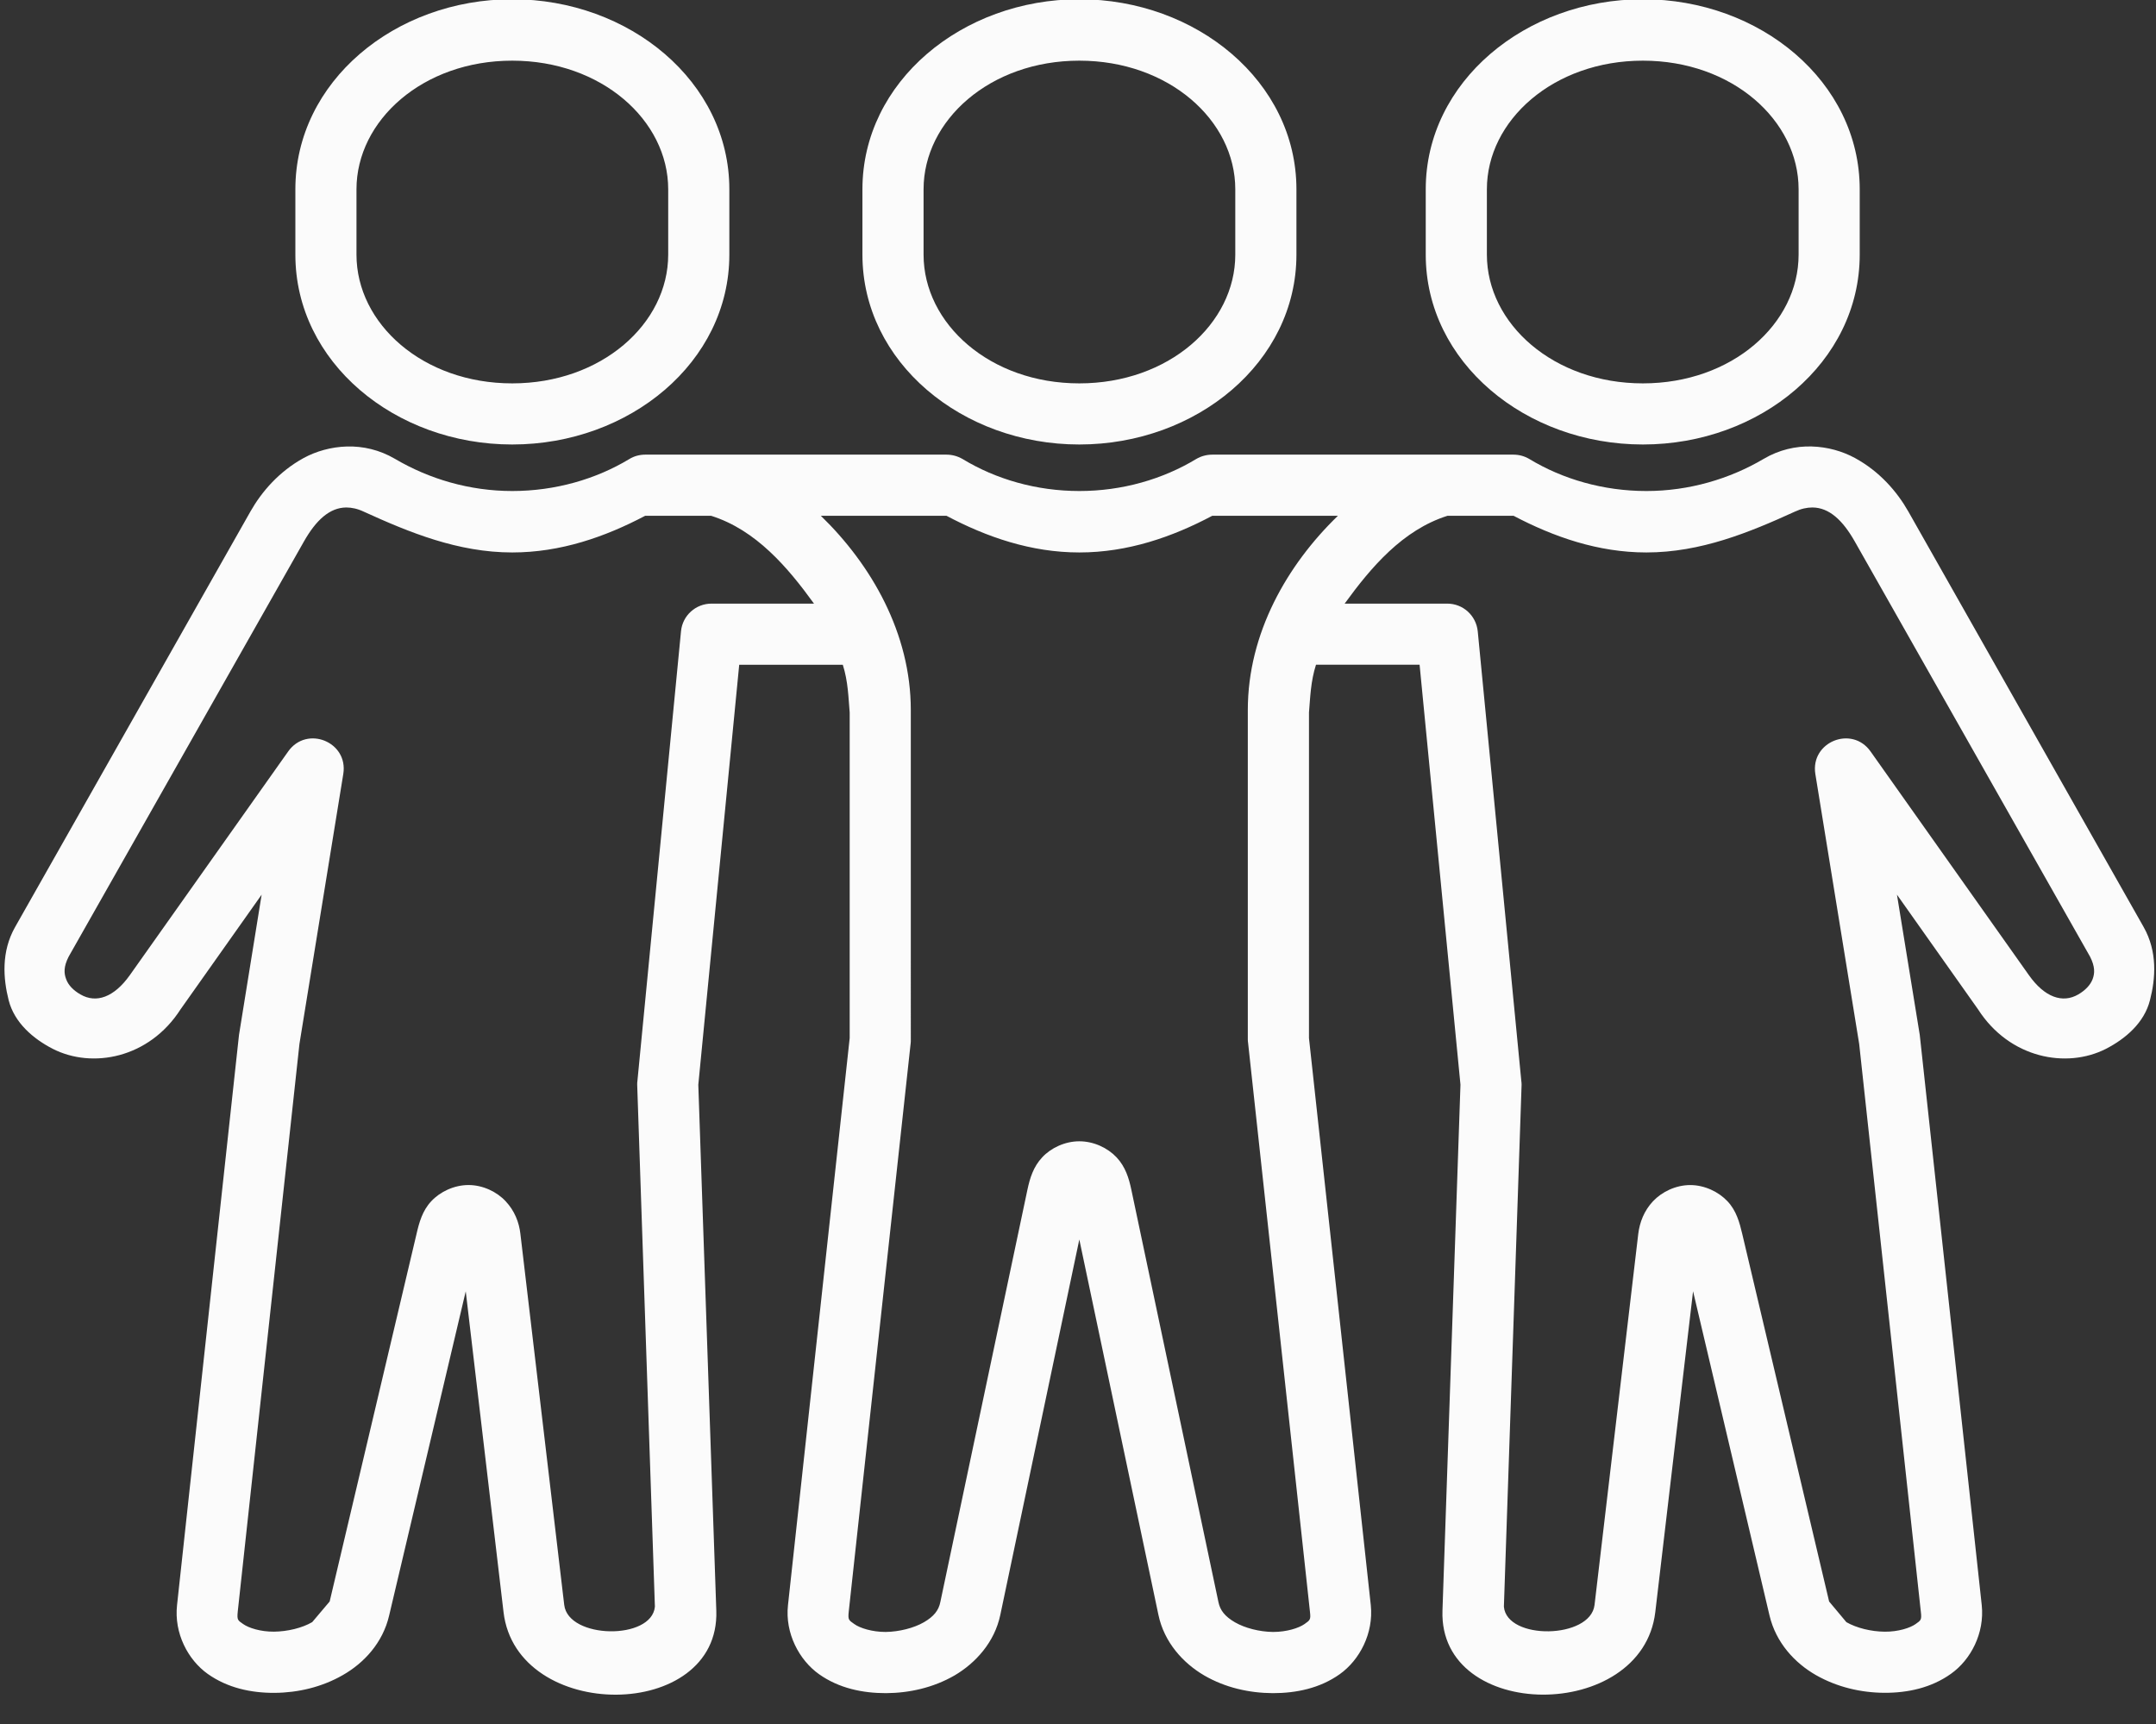 <?xml version="1.0" encoding="UTF-8" standalone="no"?><svg xmlns="http://www.w3.org/2000/svg" xmlns:xlink="http://www.w3.org/1999/xlink" fill="#fbfbfb" height="63.9" preserveAspectRatio="xMidYMid meet" version="1" viewBox="5.0 13.6 79.9 63.9" width="79.9" zoomAndPan="magnify"><rect x="5.0" y="13.6" width="79.9" height="63.9" fill="#333333" stroke="none"/><g id="change1_1"><path clip-rule="evenodd" d="M35.42,32.714h4.656c1.485,0.787,3.131,1.359,4.923,1.359 c1.796,0,3.443-0.572,4.927-1.359h4.656c-1.88,1.817-3.339,4.353-3.339,7.197v12.224c0,0.041,0.005,0.079,0.011,0.12l2.292,21.073 c0.036,0.301,0,0.312-0.203,0.457c-0.209,0.147-0.657,0.292-1.163,0.292c-0.504-0.005-1.047-0.145-1.416-0.359 c-0.369-0.215-0.547-0.443-0.609-0.745l-3.229-15.287c-0.088-0.421-0.219-0.849-0.547-1.197c-0.328-0.349-0.844-0.595-1.38-0.595 c-0.532,0-1.052,0.245-1.376,0.595c-0.328,0.348-0.457,0.776-0.547,1.197l-3.229,15.287c-0.061,0.303-0.239,0.531-0.609,0.745 c-0.369,0.213-0.916,0.353-1.421,0.359c-0.5,0-0.953-0.145-1.156-0.292c-0.208-0.145-0.24-0.156-0.208-0.457l2.296-21.073 c0.005-0.041,0.005-0.079,0.005-0.12V39.911C38.753,37.067,37.294,34.531,35.42,32.714z M72.17,32.406 c0.615,0.005,1.119,0.469,1.567,1.261l8.719,15.385c0.188,0.369,0.177,0.615,0.095,0.833c-0.084,0.224-0.281,0.421-0.532,0.567 c-0.583,0.339-1.249,0.105-1.828-0.713l-5.869-8.291c-0.693-0.98-2.235-0.355-2.047,0.833L73.9,52.286l2.285,21.043 c0.037,0.307,0,0.317-0.197,0.457c-0.199,0.141-0.645,0.287-1.145,0.281c-0.5-0.005-1.037-0.135-1.417-0.353l-0.64-0.765 l-3.219-13.62c-0.1-0.428-0.22-0.865-0.548-1.213c-0.328-0.349-0.848-0.6-1.38-0.6c-0.536,0-1.052,0.251-1.38,0.6 c-0.328,0.348-0.495,0.78-0.547,1.213l-1.62,13.749c-0.151,1.265-3.249,1.313-3.359,0.063l0.656-19.344 c0-0.052-0.005-0.099-0.011-0.145L59.764,36.99c-0.063-0.584-0.547-1.021-1.131-1.021h-3.801c0.973-1.339,2.145-2.729,3.812-3.255 h2.448c1.484,0.781,3.131,1.359,4.921,1.359c2.016,0,3.819-0.744,5.5-1.511C71.748,32.452,71.961,32.406,72.17,32.406z M17.832,32.406c0.203,0,0.421,0.047,0.651,0.156c1.683,0.767,3.489,1.511,5.5,1.511c1.797,0,3.443-0.577,4.927-1.359h2.443 c1.667,0.525,2.844,1.916,3.813,3.255h-3.797c-0.583,0-1.073,0.437-1.131,1.021l-1.615,16.661c-0.009,0.047-0.009,0.093-0.009,0.145 l0.656,19.344c-0.115,1.251-3.208,1.203-3.36-0.063l-1.624-13.749c-0.048-0.433-0.219-0.865-0.548-1.213 c-0.323-0.349-0.843-0.6-1.375-0.6c-0.536,0-1.057,0.251-1.38,0.6c-0.328,0.348-0.448,0.785-0.547,1.213l-3.219,13.62l-0.647,0.765 c-0.375,0.219-0.916,0.348-1.416,0.353c-0.5,0.005-0.943-0.14-1.141-0.281c-0.203-0.14-0.233-0.151-0.203-0.457l2.287-21.043 l1.625-10.004c0.192-1.188-1.349-1.813-2.043-0.833L9.81,49.739c-0.583,0.819-1.244,1.052-1.828,0.713 c-0.255-0.145-0.453-0.343-0.531-0.567c-0.084-0.219-0.095-0.464,0.093-0.833l8.719-15.385 C16.712,32.875,17.217,32.411,17.832,32.406z M17.857,30.146c-0.583,0.016-1.145,0.177-1.604,0.427 c-0.911,0.5-1.557,1.251-1.968,1.975L5.561,47.952c-0.521,0.917-0.443,1.912-0.24,2.715c0.213,0.833,0.907,1.427,1.635,1.801 c1.459,0.745,3.568,0.355,4.735-1.464l3.005-4.249l-0.839,5.197l-2.296,21.131c-0.115,1.041,0.405,2.027,1.135,2.547 c0.735,0.521,1.604,0.708,2.475,0.704c0.864-0.005,1.749-0.209,2.531-0.657c0.787-0.448,1.484-1.197,1.719-2.208 c0.948-4.005,2.407-10.187,2.839-12.016l1.401,11.891c0.484,4.1,8.025,4.073,7.885-0.057l-0.667-19.489l1.516-15.563h3.839 c0.197,0.62,0.208,1.219,0.255,1.771v12.063l-2.287,21.016c-0.115,1.041,0.417,2.036,1.151,2.557 c0.735,0.521,1.609,0.703,2.48,0.703c0.869-0.005,1.755-0.203,2.541-0.656c0.781-0.459,1.484-1.229,1.697-2.244l2.928-13.912 l2.932,13.912c0.213,1.015,0.912,1.785,1.697,2.244c0.781,0.453,1.667,0.651,2.543,0.656c0.869,0,1.744-0.181,2.479-0.703 c0.735-0.521,1.26-1.516,1.151-2.557l-2.291-21.016V40.004c0.047-0.552,0.061-1.151,0.26-1.771h3.839l1.515,15.563l-0.667,19.489 c-0.14,4.131,7.401,4.157,7.887,0.057l1.4-11.891c0.433,1.829,1.891,8.011,2.833,12.016c0.24,1.011,0.937,1.76,1.719,2.208 c0.787,0.448,1.667,0.652,2.537,0.657c0.864,0.004,1.739-0.183,2.468-0.704c0.735-0.52,1.251-1.505,1.141-2.547l-2.297-21.131 L75.3,46.755l3.005,4.249c1.167,1.819,3.281,2.209,4.74,1.464c0.729-0.375,1.421-0.968,1.631-1.801 c0.208-0.803,0.285-1.797-0.235-2.715l-8.724-15.405c-0.412-0.724-1.057-1.475-1.975-1.975c-0.457-0.249-1.015-0.411-1.604-0.427 c-0.583-0.016-1.203,0.12-1.776,0.459c-1.26,0.744-2.765,1.192-4.349,1.192c-1.588,0-3.099-0.437-4.337-1.187 c-0.177-0.105-0.381-0.161-0.584-0.161H49.925c-0.208,0-0.416,0.056-0.593,0.161c-1.24,0.749-2.74,1.187-4.333,1.187 c-1.589,0-3.095-0.437-4.328-1.187c-0.183-0.105-0.385-0.161-0.595-0.161H28.909c-0.208,0-0.411,0.056-0.583,0.161 c-1.24,0.749-2.751,1.187-4.344,1.187c-1.583,0-3.083-0.448-4.344-1.192C19.061,30.266,18.446,30.13,17.857,30.146z" fill-rule="evenodd"/></g><g id="change1_2"><path clip-rule="evenodd" d="M23.982,15.848c3.307,0,5.781,2.209,5.781,4.767v2.421 c0,2.563-2.475,4.771-5.781,4.771s-5.771-2.208-5.771-4.771v-2.421C18.212,18.058,20.676,15.848,23.982,15.848z M23.982,13.572 c-4.349,0-8.036,3.057-8.036,7.043v2.421c0,3.984,3.687,7.036,8.036,7.036s8.047-3.052,8.047-7.036v-2.421 C32.029,16.63,28.332,13.572,23.982,13.572z" fill-rule="evenodd"/></g><g id="change1_3"><path clip-rule="evenodd" d="M65.884,15.848c3.307,0,5.771,2.209,5.771,4.767v2.421 c0,2.563-2.464,4.771-5.771,4.771c-3.308,0-5.781-2.208-5.781-4.771v-2.421C60.102,18.058,62.576,15.848,65.884,15.848z M65.884,13.572c-4.349,0-8.047,3.057-8.047,7.043v2.421c0,3.984,3.697,7.036,8.047,7.036s8.036-3.052,8.036-7.036v-2.421 C73.92,16.63,70.233,13.572,65.884,13.572z" fill-rule="evenodd"/></g><g id="change1_4"><path clip-rule="evenodd" d="M44.998,15.848c3.312,0,5.781,2.209,5.781,4.767v2.421 c0,2.563-2.469,4.771-5.781,4.771c-3.308,0-5.771-2.208-5.771-4.771v-2.421C39.228,18.058,41.69,15.848,44.998,15.848z M44.998,13.572c-4.344,0-8.037,3.057-8.037,7.043v2.421c0,3.984,3.693,7.036,8.037,7.036c4.348,0,8.047-3.052,8.047-7.036v-2.421 C53.045,16.63,49.346,13.572,44.998,13.572z" fill-rule="evenodd"/></g></svg>
